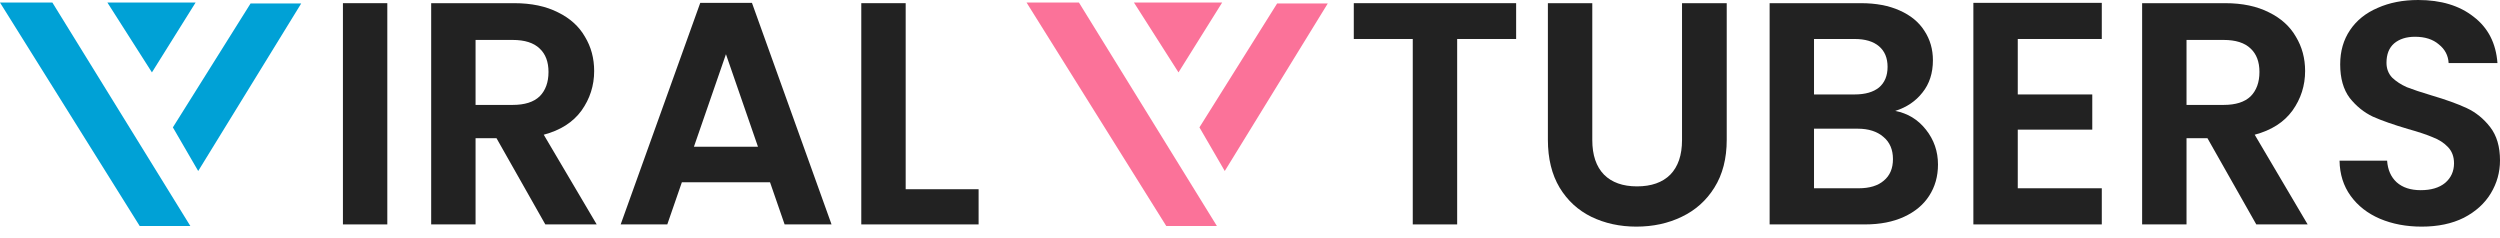 <svg width="200" height="19" viewBox="0 0 200 19" fill="none" xmlns="http://www.w3.org/2000/svg">
<path d="M0 0.205H4.191L15.227 18.08H11.176L0 0.205Z" fill="#00A1D6"/>
<path d="M20.047 0.275H24.098L15.856 13.681L13.83 10.19L20.047 0.275Z" fill="#00A1D6"/>
<path d="M12.154 5.791L8.592 0.205L15.647 0.205L12.154 5.791Z" fill="#00A1D6"/>
<path d="M82.125 0.205H86.316L97.352 18.08H93.301L82.125 0.205Z" fill="#FB7299"/>
<path d="M102.172 0.275H106.223L97.981 13.681L95.955 10.19L102.172 0.275Z" fill="#FB7299"/>
<path d="M94.279 5.791L90.717 0.205L97.772 0.205L94.279 5.791Z" fill="#FB7299"/>
<path d="M121.291 0.254V3.119H116.573V17.953H113.021V3.119H108.303V0.254H121.291Z" fill="#222222"/>
<path d="M127.383 0.254V11.208C127.383 12.408 127.696 13.329 128.321 13.972C128.947 14.597 129.826 14.91 130.96 14.91C132.109 14.91 132.997 14.597 133.623 13.972C134.249 13.329 134.562 12.408 134.562 11.208V0.254H138.138V11.182C138.138 12.687 137.809 13.963 137.149 15.011C136.506 16.043 135.635 16.82 134.536 17.344C133.454 17.868 132.245 18.13 130.909 18.13C129.59 18.13 128.389 17.868 127.307 17.344C126.241 16.82 125.396 16.043 124.77 15.011C124.144 13.963 123.831 12.687 123.831 11.182V0.254H127.383Z" fill="#222222"/>
<path d="M151.615 8.875C152.613 9.061 153.433 9.56 154.075 10.371C154.718 11.182 155.039 12.112 155.039 13.16C155.039 14.107 154.803 14.944 154.329 15.671C153.872 16.381 153.204 16.939 152.325 17.344C151.446 17.75 150.406 17.953 149.205 17.953H141.57V0.254H148.875C150.076 0.254 151.107 0.448 151.97 0.837C152.849 1.226 153.509 1.767 153.948 2.46C154.405 3.153 154.633 3.939 154.633 4.818C154.633 5.849 154.354 6.711 153.796 7.404C153.255 8.097 152.528 8.588 151.615 8.875ZM145.121 7.556H148.368C149.213 7.556 149.864 7.37 150.321 6.999C150.778 6.61 151.006 6.06 151.006 5.35C151.006 4.64 150.778 4.091 150.321 3.702C149.864 3.313 149.213 3.119 148.368 3.119H145.121V7.556ZM148.698 15.062C149.56 15.062 150.228 14.859 150.702 14.454C151.192 14.048 151.437 13.473 151.437 12.729C151.437 11.969 151.184 11.377 150.676 10.954C150.169 10.515 149.484 10.295 148.621 10.295H145.121V15.062H148.698Z" fill="#222222"/>
<path d="M161.421 3.119V7.556H167.382V10.371H161.421V15.062H168.143V17.953H157.87V0.228H168.143V3.119H161.421Z" fill="#222222"/>
<path d="M180.503 17.953L176.596 11.056H174.922V17.953H171.37V0.254H178.017C179.386 0.254 180.553 0.499 181.517 0.989C182.481 1.462 183.2 2.113 183.673 2.941C184.164 3.753 184.409 4.666 184.409 5.68C184.409 6.846 184.071 7.903 183.394 8.85C182.718 9.779 181.712 10.422 180.376 10.777L184.612 17.953H180.503ZM174.922 8.393H177.89C178.854 8.393 179.572 8.165 180.046 7.709C180.519 7.235 180.756 6.584 180.756 5.756C180.756 4.945 180.519 4.319 180.046 3.88C179.572 3.423 178.854 3.195 177.89 3.195H174.922V8.393Z" fill="#222222"/>
<path d="M193.734 18.13C192.5 18.13 191.384 17.919 190.386 17.496C189.405 17.074 188.627 16.465 188.052 15.671C187.477 14.876 187.181 13.938 187.164 12.856H190.969C191.02 13.583 191.274 14.158 191.73 14.58C192.204 15.003 192.847 15.214 193.658 15.214C194.487 15.214 195.138 15.02 195.612 14.631C196.085 14.225 196.322 13.701 196.322 13.059C196.322 12.535 196.161 12.104 195.84 11.766C195.519 11.428 195.113 11.166 194.622 10.98C194.149 10.777 193.489 10.557 192.644 10.32C191.494 9.982 190.555 9.653 189.828 9.331C189.118 8.993 188.5 8.495 187.976 7.835C187.469 7.159 187.215 6.263 187.215 5.147C187.215 4.099 187.477 3.187 188.002 2.409C188.526 1.631 189.261 1.04 190.208 0.634C191.155 0.211 192.238 0 193.455 0C195.282 0 196.762 0.448 197.895 1.344C199.045 2.223 199.679 3.457 199.797 5.046H195.891C195.857 4.437 195.595 3.939 195.104 3.55C194.631 3.144 193.997 2.941 193.202 2.941C192.508 2.941 191.95 3.119 191.528 3.474C191.122 3.829 190.919 4.345 190.919 5.021C190.919 5.494 191.071 5.891 191.375 6.212C191.697 6.517 192.086 6.77 192.542 6.973C193.016 7.159 193.675 7.379 194.521 7.632C195.671 7.971 196.609 8.309 197.336 8.647C198.064 8.985 198.689 9.492 199.214 10.168C199.738 10.844 200 11.732 200 12.831C200 13.777 199.755 14.656 199.264 15.468C198.774 16.279 198.055 16.93 197.108 17.42C196.161 17.894 195.037 18.13 193.734 18.13Z" fill="#222222"/>
<path d="M30.985 0.254V17.953H27.434V0.254H30.985Z" fill="#222222"/>
<path d="M43.626 17.953L39.72 11.056H38.045V17.953H34.494V0.254H41.14C42.51 0.254 43.677 0.499 44.641 0.989C45.605 1.462 46.324 2.113 46.797 2.941C47.288 3.753 47.533 4.666 47.533 5.68C47.533 6.846 47.194 7.903 46.518 8.85C45.842 9.779 44.835 10.422 43.499 10.777L47.736 17.953H43.626ZM38.045 8.393H41.013C41.977 8.393 42.696 8.165 43.17 7.709C43.643 7.235 43.88 6.584 43.88 5.756C43.88 4.945 43.643 4.319 43.17 3.88C42.696 3.423 41.977 3.195 41.013 3.195H38.045V8.393Z" fill="#222222"/>
<path d="M61.602 14.58H54.55L53.383 17.953H49.654L56.021 0.228H60.156L66.523 17.953H62.769L61.602 14.58ZM60.638 11.74L58.076 4.336L55.514 11.74H60.638Z" fill="#222222"/>
<path d="M72.454 15.138H78.288V17.953H68.903V0.254H72.454V15.138Z" fill="#222222"/>
</svg>
